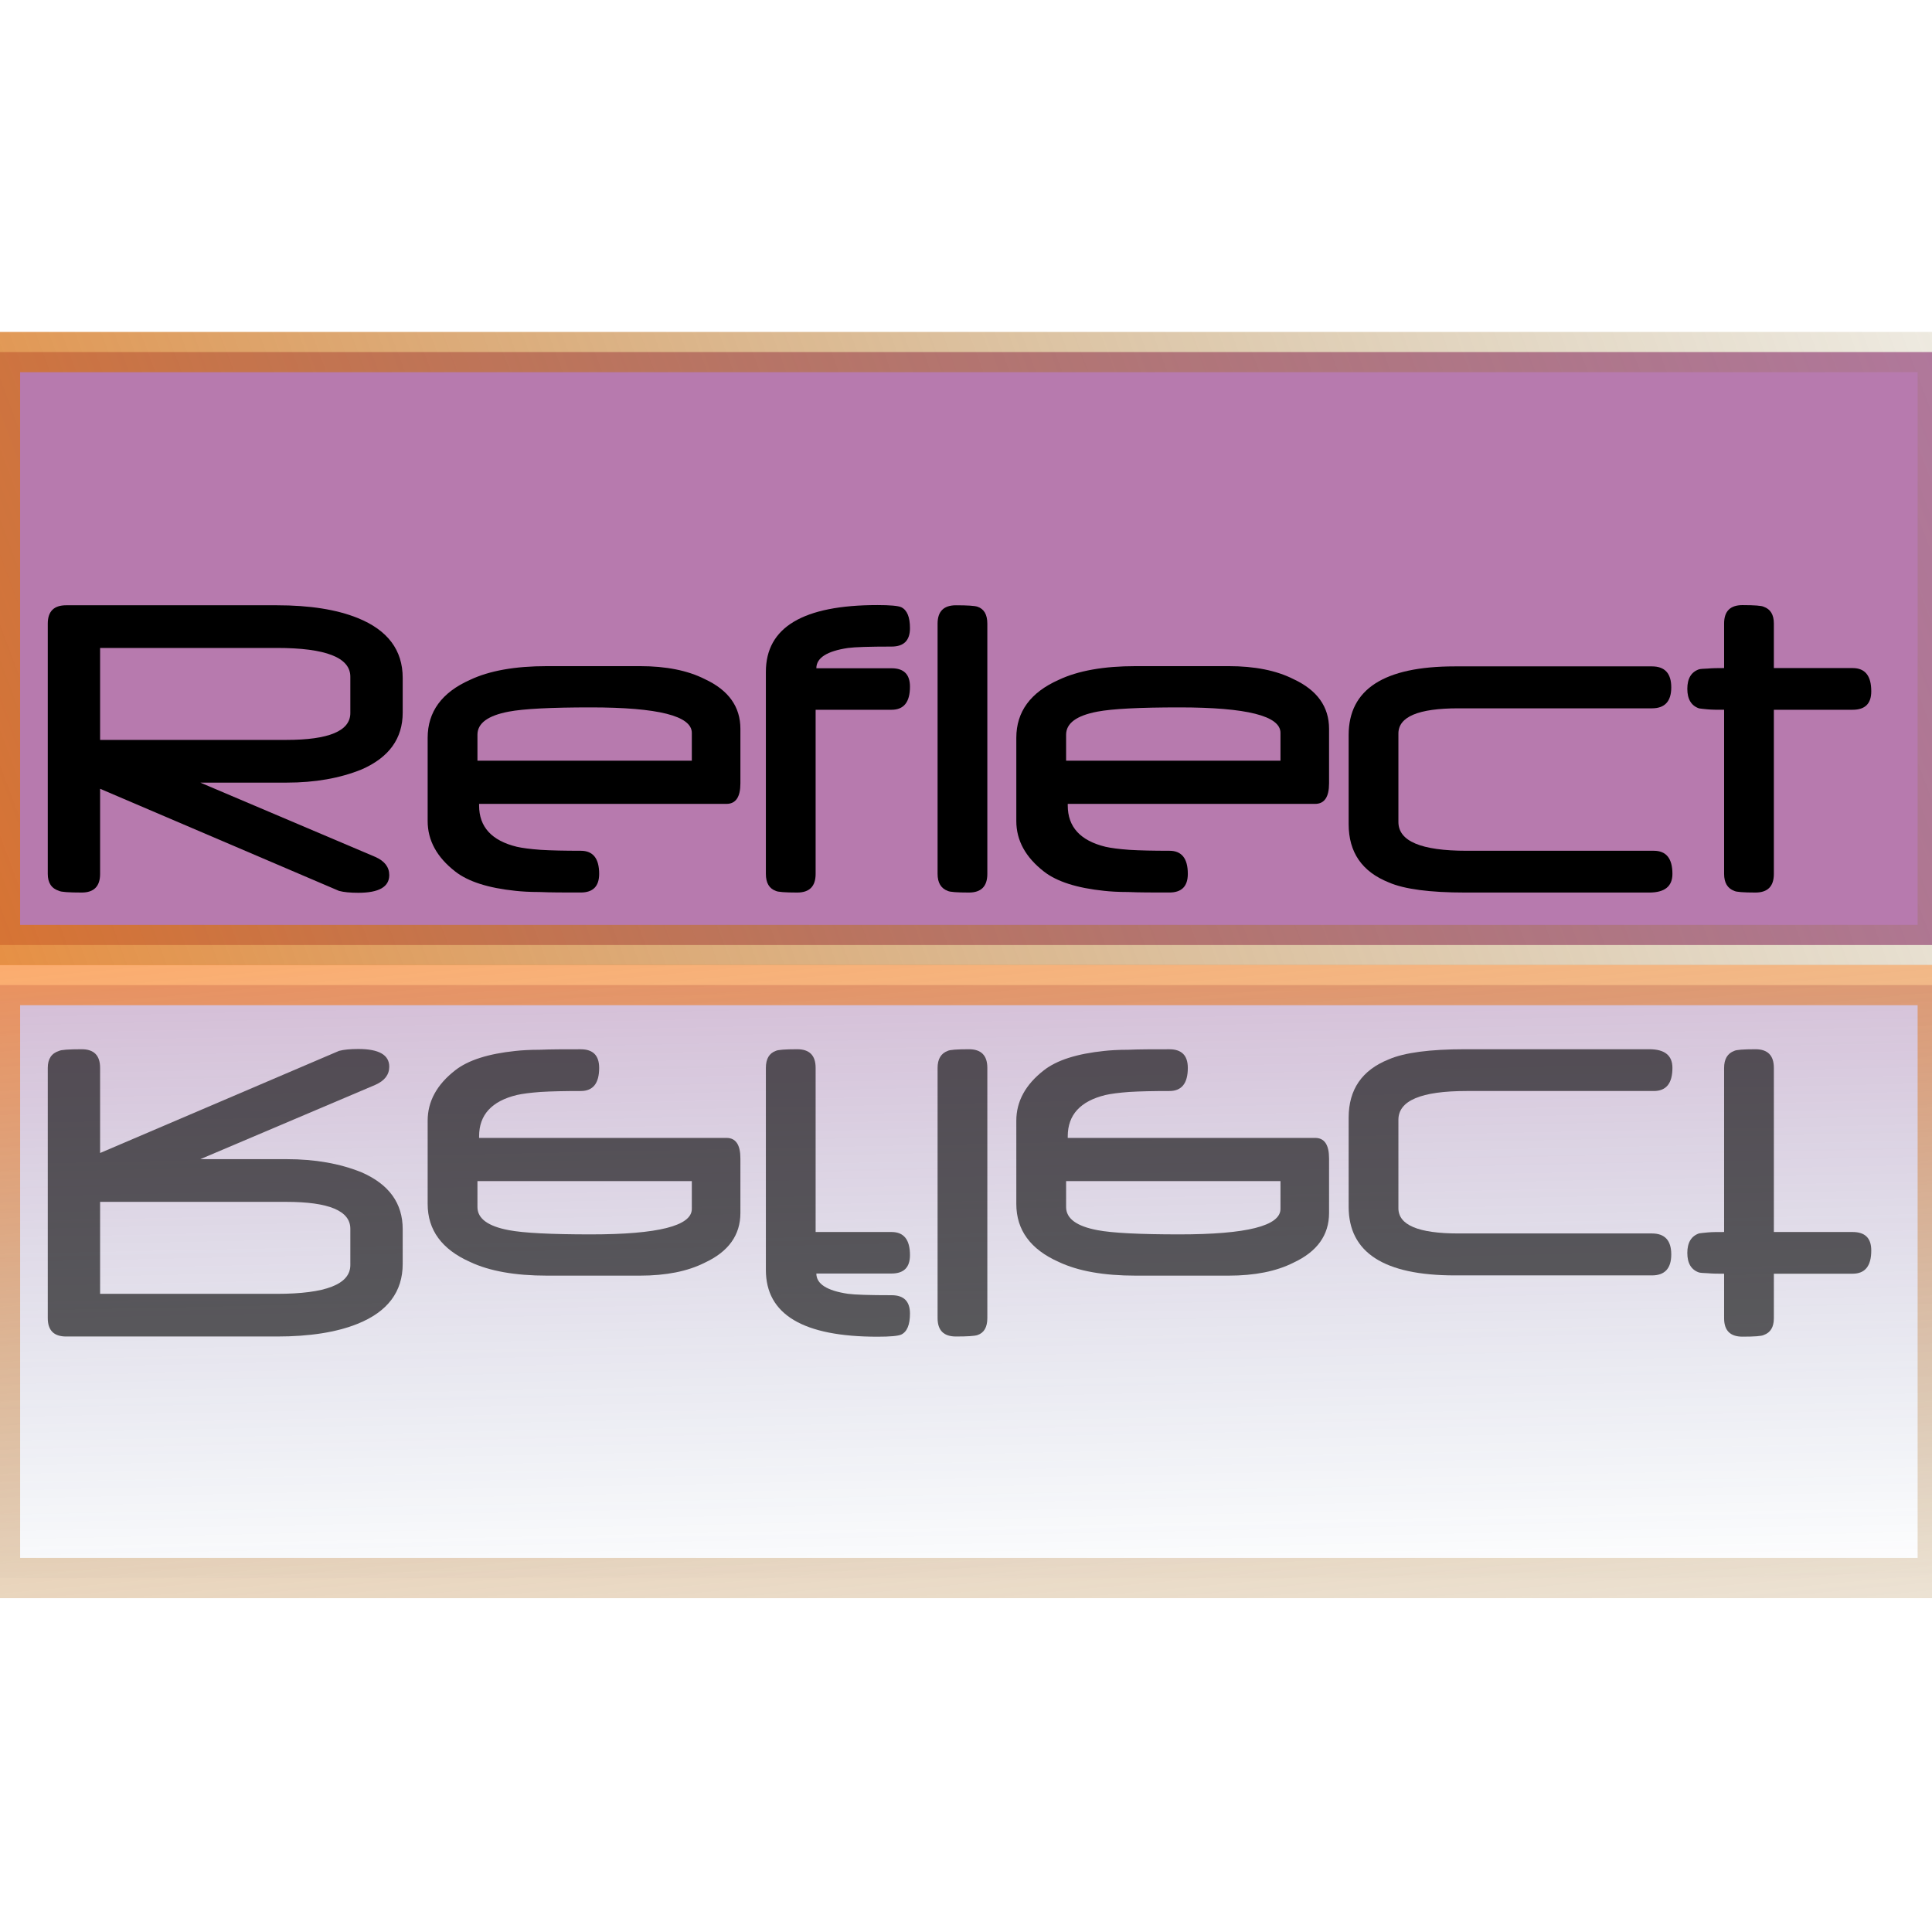 <?xml version="1.0" encoding="UTF-8" standalone="no"?>
<!-- Created with Inkscape (http://www.inkscape.org/) -->

<svg
   xmlns:dc="http://purl.org/dc/elements/1.1/"
   xmlns:cc="http://creativecommons.org/ns#"
   xmlns:rdf="http://www.w3.org/1999/02/22-rdf-syntax-ns#"
   xmlns:svg="http://www.w3.org/2000/svg"
   xmlns="http://www.w3.org/2000/svg"
   xmlns:xlink="http://www.w3.org/1999/xlink"
   xmlns:sodipodi="http://sodipodi.sourceforge.net/DTD/sodipodi-0.dtd"
   xmlns:inkscape="http://www.inkscape.org/namespaces/inkscape"
   width="48"
   height="48"
   id="svg2"
   version="1.1"
   inkscape:version="0.48.1 r9760"
   sodipodi:docname="plugin-winreflect.svg">
  <defs
     id="defs4">
    <linearGradient
       id="linearGradient4053">
      <stop
         style="stop-color:#862078;stop-opacity:0.596;"
         offset="0"
         id="stop4055" />
      <stop
         style="stop-color:#204a86;stop-opacity:0;"
         offset="1"
         id="stop4057" />
    </linearGradient>
    <linearGradient
       id="linearGradient3633">
      <stop
         style="stop-color:#fd750d;stop-opacity:1;"
         offset="0"
         id="stop3635" />
      <stop
         style="stop-color:#72682a;stop-opacity:0;"
         offset="1"
         id="stop3637" />
    </linearGradient>
    <linearGradient
       inkscape:collect="always"
       xlink:href="#linearGradient3633"
       id="linearGradient3717"
       gradientUnits="userSpaceOnUse"
       gradientTransform="translate(0,-2060.208)"
       x1="23.33"
       y1="1034.899"
       x2="26.175"
       y2="1004.125" />
    <linearGradient
       inkscape:collect="always"
       xlink:href="#linearGradient3633"
       id="linearGradient3729"
       gradientUnits="userSpaceOnUse"
       x1="-12.279"
       y1="1045.997"
       x2="60.763"
       y2="1018.695"
       gradientTransform="translate(0,-3.531)" />
    <linearGradient
       inkscape:collect="always"
       xlink:href="#linearGradient4053"
       id="linearGradient4059"
       x1="23.33"
       y1="-1025.309"
       x2="23.724"
       y2="-1044.236"
       gradientUnits="userSpaceOnUse" />
  </defs>
  <sodipodi:namedview
     id="base"
     pagecolor="#ffffff"
     bordercolor="#666666"
     borderopacity="1.0"
     inkscape:pageopacity="0.0"
     inkscape:pageshadow="2"
     inkscape:zoom="7.34375"
     inkscape:cx="8.5409891"
     inkscape:cy="26.723404"
     inkscape:document-units="px"
     inkscape:current-layer="layer1"
     showgrid="false"
     inkscape:window-width="1920"
     inkscape:window-height="1027"
     inkscape:window-x="0"
     inkscape:window-y="24"
     inkscape:window-maximized="1"
     inkscape:snap-global="false" />
  <g
     inkscape:label="Layer 1"
     inkscape:groupmode="layer"
     id="layer1"
     transform="translate(0,-1004.362)">
    <rect
       style="fill:#862078;fill-opacity:0.596;fill-rule:evenodd;stroke:url(#linearGradient3729);stroke-opacity:1"
       id="rect2816"
       width="48.143"
       height="14.732"
       x="0"
       y="1013.109"
       ry="7.366"
       rx="0" />
    <rect
       rx="0"
       ry="7.366"
       y="-1043.568"
       x="0"
       height="14.732"
       width="48.143"
       id="rect3660"
       style="opacity:0.615;fill:url(#linearGradient4059);fill-opacity:1;fill-rule:evenodd;stroke:url(#linearGradient3717);stroke-opacity:1"
       transform="scale(1,-1)" />
    <g
       style="font-size:12px;font-style:normal;font-variant:normal;font-weight:normal;font-stretch:normal;text-align:start;line-height:125%;writing-mode:lr-tb;text-anchor:start;fill:#000000;fill-opacity:1;stroke:none;font-family:Neuropol;-inkscape-font-specification:Neuropol"
       id="text3826">
      <path
         d="m 10.005,1022.066 c -9e-6,0.645 -0.34,1.115 -1.02,1.412 -0.539,0.219 -1.16,0.328 -1.863,0.328 l -2.145,0 4.348,1.846 c 0.23,0.102 0.346,0.252 0.346,0.451 -8.9e-6,0.293 -0.256,0.44 -0.768,0.44 -0.203,0 -0.363,-0.016 -0.48,-0.047 l -5.936,-2.537 0,2.115 c -1.7e-6,0.308 -0.152,0.463 -0.457,0.463 -0.324,0 -0.512,-0.014 -0.562,-0.041 -0.188,-0.059 -0.281,-0.199 -0.281,-0.422 l 0,-6.217 c -4e-7,-0.305 0.152,-0.457 0.457,-0.457 l 5.238,0 c 0.812,0 1.48,0.105 2.004,0.316 0.746,0.301 1.119,0.797 1.119,1.488 l 0,0.861 m -1.301,0.012 0,-0.902 c -7.9e-6,-0.476 -0.609,-0.715 -1.828,-0.715 l -4.389,0 0,2.285 4.623,0 c 1.062,0 1.594,-0.223 1.594,-0.668"
         style=""
         id="path2827" />
      <path
         d="m 18.395,1023.824 c -8e-6,0.34 -0.115,0.51 -0.346,0.51 l -6.146,0 0,0.041 c -2e-6,0.531 0.312,0.873 0.938,1.025 0.137,0.031 0.334,0.057 0.592,0.076 0.262,0.016 0.594,0.023 0.996,0.023 0.305,0 0.457,0.191 0.457,0.574 -5e-6,0.308 -0.152,0.463 -0.457,0.463 -0.414,0 -0.754,-0 -1.02,-0.012 -0.262,-0 -0.461,-0.014 -0.598,-0.029 -0.68,-0.07 -1.18,-0.23 -1.5,-0.48 -0.457,-0.355 -0.686,-0.773 -0.686,-1.254 l 0,-2.068 c 0,-0.648 0.352,-1.129 1.055,-1.441 0.48,-0.227 1.117,-0.34 1.91,-0.34 l 2.309,0 c 0.648,0 1.186,0.107 1.611,0.322 0.59,0.274 0.885,0.686 0.885,1.236 l 0,1.354 m -1.207,-0.562 0,-0.692 c -7e-6,-0.422 -0.838,-0.633 -2.514,-0.633 -0.988,0 -1.666,0.035 -2.033,0.105 -0.52,0.098 -0.779,0.289 -0.779,0.574 l 0,0.645 5.326,0"
         style=""
         id="path2829" />
      <path
         d="m 22.608,1021.422 c -4e-6,0.383 -0.152,0.574 -0.457,0.574 l -1.887,0 0,4.078 c -2e-6,0.308 -0.152,0.463 -0.457,0.463 -0.305,0 -0.482,-0.014 -0.533,-0.041 -0.164,-0.059 -0.246,-0.199 -0.246,-0.422 l 0,-5.021 c -10e-7,-1.105 0.924,-1.658 2.771,-1.658 0.316,0 0.514,0.018 0.592,0.053 0.145,0.07 0.217,0.244 0.217,0.521 -4e-6,0.305 -0.152,0.457 -0.457,0.457 -0.555,0 -0.916,0.012 -1.084,0.035 -0.523,0.078 -0.785,0.246 -0.785,0.504 l 1.869,0 c 0.305,0 0.457,0.152 0.457,0.457"
         style=""
         id="path2831" />
      <path
         d="m 24.53,1026.074 c -2e-6,0.308 -0.152,0.463 -0.457,0.463 -0.301,0 -0.477,-0.014 -0.527,-0.041 -0.168,-0.062 -0.252,-0.203 -0.252,-0.422 l 0,-6.217 c -10e-7,-0.305 0.152,-0.457 0.457,-0.457 0.285,0 0.463,0.012 0.533,0.035 0.164,0.055 0.246,0.195 0.246,0.422 l 0,6.217"
         style=""
         id="path2833" />
      <path
         d="m 33.02,1023.824 c -8e-6,0.34 -0.115,0.51 -0.346,0.51 l -6.146,0 0,0.041 c -2e-6,0.531 0.312,0.873 0.938,1.025 0.137,0.031 0.334,0.057 0.592,0.076 0.262,0.016 0.594,0.023 0.996,0.023 0.305,0 0.457,0.191 0.457,0.574 -5e-6,0.308 -0.152,0.463 -0.457,0.463 -0.414,0 -0.754,-0 -1.02,-0.012 -0.262,-0 -0.461,-0.014 -0.598,-0.029 -0.68,-0.07 -1.18,-0.23 -1.5,-0.48 -0.457,-0.355 -0.686,-0.773 -0.686,-1.254 l 0,-2.068 c 0,-0.648 0.352,-1.129 1.055,-1.441 0.48,-0.227 1.117,-0.34 1.91,-0.34 l 2.309,0 c 0.648,0 1.186,0.107 1.611,0.322 0.59,0.274 0.885,0.686 0.885,1.236 l 0,1.354 m -1.207,-0.562 0,-0.692 c -7e-6,-0.422 -0.838,-0.633 -2.514,-0.633 -0.988,0 -1.666,0.035 -2.033,0.105 -0.52,0.098 -0.779,0.289 -0.779,0.574 l 0,0.645 5.326,0"
         style=""
         id="path2835" />
      <path
         d="m 41.551,1026.074 c -8e-6,0.308 -0.191,0.463 -0.574,0.463 l -4.576,0 c -0.879,0 -1.512,-0.084 -1.898,-0.252 -0.664,-0.266 -0.996,-0.748 -0.996,-1.447 l 0,-2.215 c 0,-1.137 0.879,-1.705 2.637,-1.705 l 4.898,0 c 0.32,0 0.48,0.174 0.48,0.521 -8e-6,0.348 -0.16,0.521 -0.48,0.521 l -4.811,0 c -0.992,0 -1.488,0.209 -1.488,0.627 l 0,2.197 c -10e-7,0.477 0.564,0.715 1.693,0.715 l 4.652,0 c 0.309,0 0.463,0.191 0.463,0.574"
         style=""
         id="path2837" />
      <path
         d="m 46.491,1021.539 c -4e-6,0.305 -0.154,0.457 -0.463,0.457 l -1.957,0 0,4.078 c -2e-6,0.308 -0.152,0.463 -0.457,0.463 -0.301,0 -0.477,-0.014 -0.527,-0.041 -0.168,-0.062 -0.252,-0.203 -0.252,-0.422 l 0,-4.078 c -0.164,0 -0.299,-0 -0.404,-0.01 -0.102,-0.01 -0.174,-0.016 -0.217,-0.024 -0.195,-0.066 -0.293,-0.229 -0.293,-0.486 0,-0.258 0.098,-0.42 0.293,-0.486 0.043,-0.01 0.115,-0.014 0.217,-0.018 0.105,-0.01 0.24,-0.012 0.404,-0.012 l 0,-1.107 c -10e-7,-0.305 0.152,-0.457 0.457,-0.457 0.301,0 0.477,0.014 0.527,0.041 0.168,0.059 0.252,0.197 0.252,0.416 l 0,1.107 1.957,0 c 0.309,0 0.463,0.191 0.463,0.574"
         style=""
         id="path2839" />
    </g>
    <g
       id="g2841"
       style="font-size:12px;font-style:normal;font-variant:normal;font-weight:normal;font-stretch:normal;text-align:start;line-height:125%;writing-mode:lr-tb;text-anchor:start;opacity:0.615;fill:#000000;fill-opacity:1;stroke:none;font-family:Neuropol;-inkscape-font-specification:Neuropol"
       transform="matrix(1,0,0,-1,0,2056.967)">
      <path
         id="path2843"
         d="m 10.005,1022.066 c -9e-6,0.645 -0.34,1.115 -1.02,1.412 -0.539,0.219 -1.16,0.328 -1.863,0.328 l -2.145,0 4.348,1.846 c 0.23,0.102 0.346,0.252 0.346,0.451 -8.9e-6,0.293 -0.256,0.44 -0.768,0.44 -0.203,0 -0.363,-0.016 -0.48,-0.047 l -5.936,-2.537 0,2.115 c -1.7e-6,0.308 -0.152,0.463 -0.457,0.463 -0.324,0 -0.512,-0.014 -0.562,-0.041 -0.188,-0.059 -0.281,-0.199 -0.281,-0.422 l 0,-6.217 c -4e-7,-0.305 0.152,-0.457 0.457,-0.457 l 5.238,0 c 0.812,0 1.48,0.105 2.004,0.316 0.746,0.301 1.119,0.797 1.119,1.488 l 0,0.861 m -1.301,0.012 0,-0.902 c -7.9e-6,-0.476 -0.609,-0.715 -1.828,-0.715 l -4.389,0 0,2.285 4.623,0 c 1.062,0 1.594,-0.223 1.594,-0.668" />
      <path
         id="path2845"
         d="m 18.395,1023.824 c -8e-6,0.34 -0.115,0.51 -0.346,0.51 l -6.146,0 0,0.041 c -2e-6,0.531 0.312,0.873 0.938,1.025 0.137,0.031 0.334,0.057 0.592,0.076 0.262,0.016 0.594,0.023 0.996,0.023 0.305,0 0.457,0.191 0.457,0.574 -5e-6,0.308 -0.152,0.463 -0.457,0.463 -0.414,0 -0.754,0 -1.02,-0.012 -0.262,0 -0.461,-0.014 -0.598,-0.029 -0.68,-0.07 -1.18,-0.23 -1.5,-0.48 -0.457,-0.355 -0.686,-0.773 -0.686,-1.254 l 0,-2.068 c 0,-0.648 0.352,-1.129 1.055,-1.441 0.48,-0.227 1.117,-0.34 1.91,-0.34 l 2.309,0 c 0.648,0 1.186,0.107 1.611,0.322 0.59,0.274 0.885,0.686 0.885,1.236 l 0,1.354 m -1.207,-0.562 0,-0.692 c -7e-6,-0.422 -0.838,-0.633 -2.514,-0.633 -0.988,0 -1.666,0.035 -2.033,0.105 -0.52,0.098 -0.779,0.289 -0.779,0.574 l 0,0.645 5.326,0" />
      <path
         id="path2847"
         d="m 22.608,1021.422 c -4e-6,0.383 -0.152,0.574 -0.457,0.574 l -1.887,0 0,4.078 c -2e-6,0.308 -0.152,0.463 -0.457,0.463 -0.305,0 -0.482,-0.014 -0.533,-0.041 -0.164,-0.059 -0.246,-0.199 -0.246,-0.422 l 0,-5.021 c -10e-7,-1.105 0.924,-1.658 2.771,-1.658 0.316,0 0.514,0.018 0.592,0.053 0.145,0.07 0.217,0.244 0.217,0.521 -4e-6,0.305 -0.152,0.457 -0.457,0.457 -0.555,0 -0.916,0.012 -1.084,0.035 -0.523,0.078 -0.785,0.246 -0.785,0.504 l 1.869,0 c 0.305,0 0.457,0.152 0.457,0.457" />
      <path
         id="path2849"
         d="m 24.53,1026.074 c -2e-6,0.308 -0.152,0.463 -0.457,0.463 -0.301,0 -0.477,-0.014 -0.527,-0.041 -0.168,-0.062 -0.252,-0.203 -0.252,-0.422 l 0,-6.217 c -10e-7,-0.305 0.152,-0.457 0.457,-0.457 0.285,0 0.463,0.012 0.533,0.035 0.164,0.055 0.246,0.195 0.246,0.422 l 0,6.217" />
      <path
         id="path2851"
         d="m 33.02,1023.824 c -8e-6,0.34 -0.115,0.51 -0.346,0.51 l -6.146,0 0,0.041 c -2e-6,0.531 0.312,0.873 0.938,1.025 0.137,0.031 0.334,0.057 0.592,0.076 0.262,0.016 0.594,0.023 0.996,0.023 0.305,0 0.457,0.191 0.457,0.574 -5e-6,0.308 -0.152,0.463 -0.457,0.463 -0.414,0 -0.754,0 -1.02,-0.012 -0.262,0 -0.461,-0.014 -0.598,-0.029 -0.68,-0.07 -1.18,-0.23 -1.5,-0.48 -0.457,-0.355 -0.686,-0.773 -0.686,-1.254 l 0,-2.068 c 0,-0.648 0.352,-1.129 1.055,-1.441 0.48,-0.227 1.117,-0.34 1.91,-0.34 l 2.309,0 c 0.648,0 1.186,0.107 1.611,0.322 0.59,0.274 0.885,0.686 0.885,1.236 l 0,1.354 m -1.207,-0.562 0,-0.692 c -7e-6,-0.422 -0.838,-0.633 -2.514,-0.633 -0.988,0 -1.666,0.035 -2.033,0.105 -0.52,0.098 -0.779,0.289 -0.779,0.574 l 0,0.645 5.326,0" />
      <path
         id="path2853"
         d="m 41.551,1026.074 c -8e-6,0.308 -0.191,0.463 -0.574,0.463 l -4.576,0 c -0.879,0 -1.512,-0.084 -1.898,-0.252 -0.664,-0.266 -0.996,-0.748 -0.996,-1.447 l 0,-2.215 c 0,-1.137 0.879,-1.705 2.637,-1.705 l 4.898,0 c 0.32,0 0.48,0.174 0.48,0.521 -8e-6,0.348 -0.16,0.521 -0.48,0.521 l -4.811,0 c -0.992,0 -1.488,0.209 -1.488,0.627 l 0,2.197 c -10e-7,0.477 0.564,0.715 1.693,0.715 l 4.652,0 c 0.309,0 0.463,0.191 0.463,0.574" />
      <path
         id="path2855"
         d="m 46.491,1021.539 c -4e-6,0.305 -0.154,0.457 -0.463,0.457 l -1.957,0 0,4.078 c -2e-6,0.308 -0.152,0.463 -0.457,0.463 -0.301,0 -0.477,-0.014 -0.527,-0.041 -0.168,-0.062 -0.252,-0.203 -0.252,-0.422 l 0,-4.078 c -0.164,0 -0.299,0 -0.404,-0.01 -0.102,-0.01 -0.174,-0.016 -0.217,-0.024 -0.195,-0.066 -0.293,-0.229 -0.293,-0.486 0,-0.258 0.098,-0.42 0.293,-0.486 0.043,-0.01 0.115,-0.014 0.217,-0.018 0.105,-0.01 0.24,-0.012 0.404,-0.012 l 0,-1.107 c -10e-7,-0.305 0.152,-0.457 0.457,-0.457 0.301,0 0.477,0.014 0.527,0.041 0.168,0.059 0.252,0.197 0.252,0.416 l 0,1.107 1.957,0 c 0.309,0 0.463,0.191 0.463,0.574" />
    </g>
  </g>
</svg>
